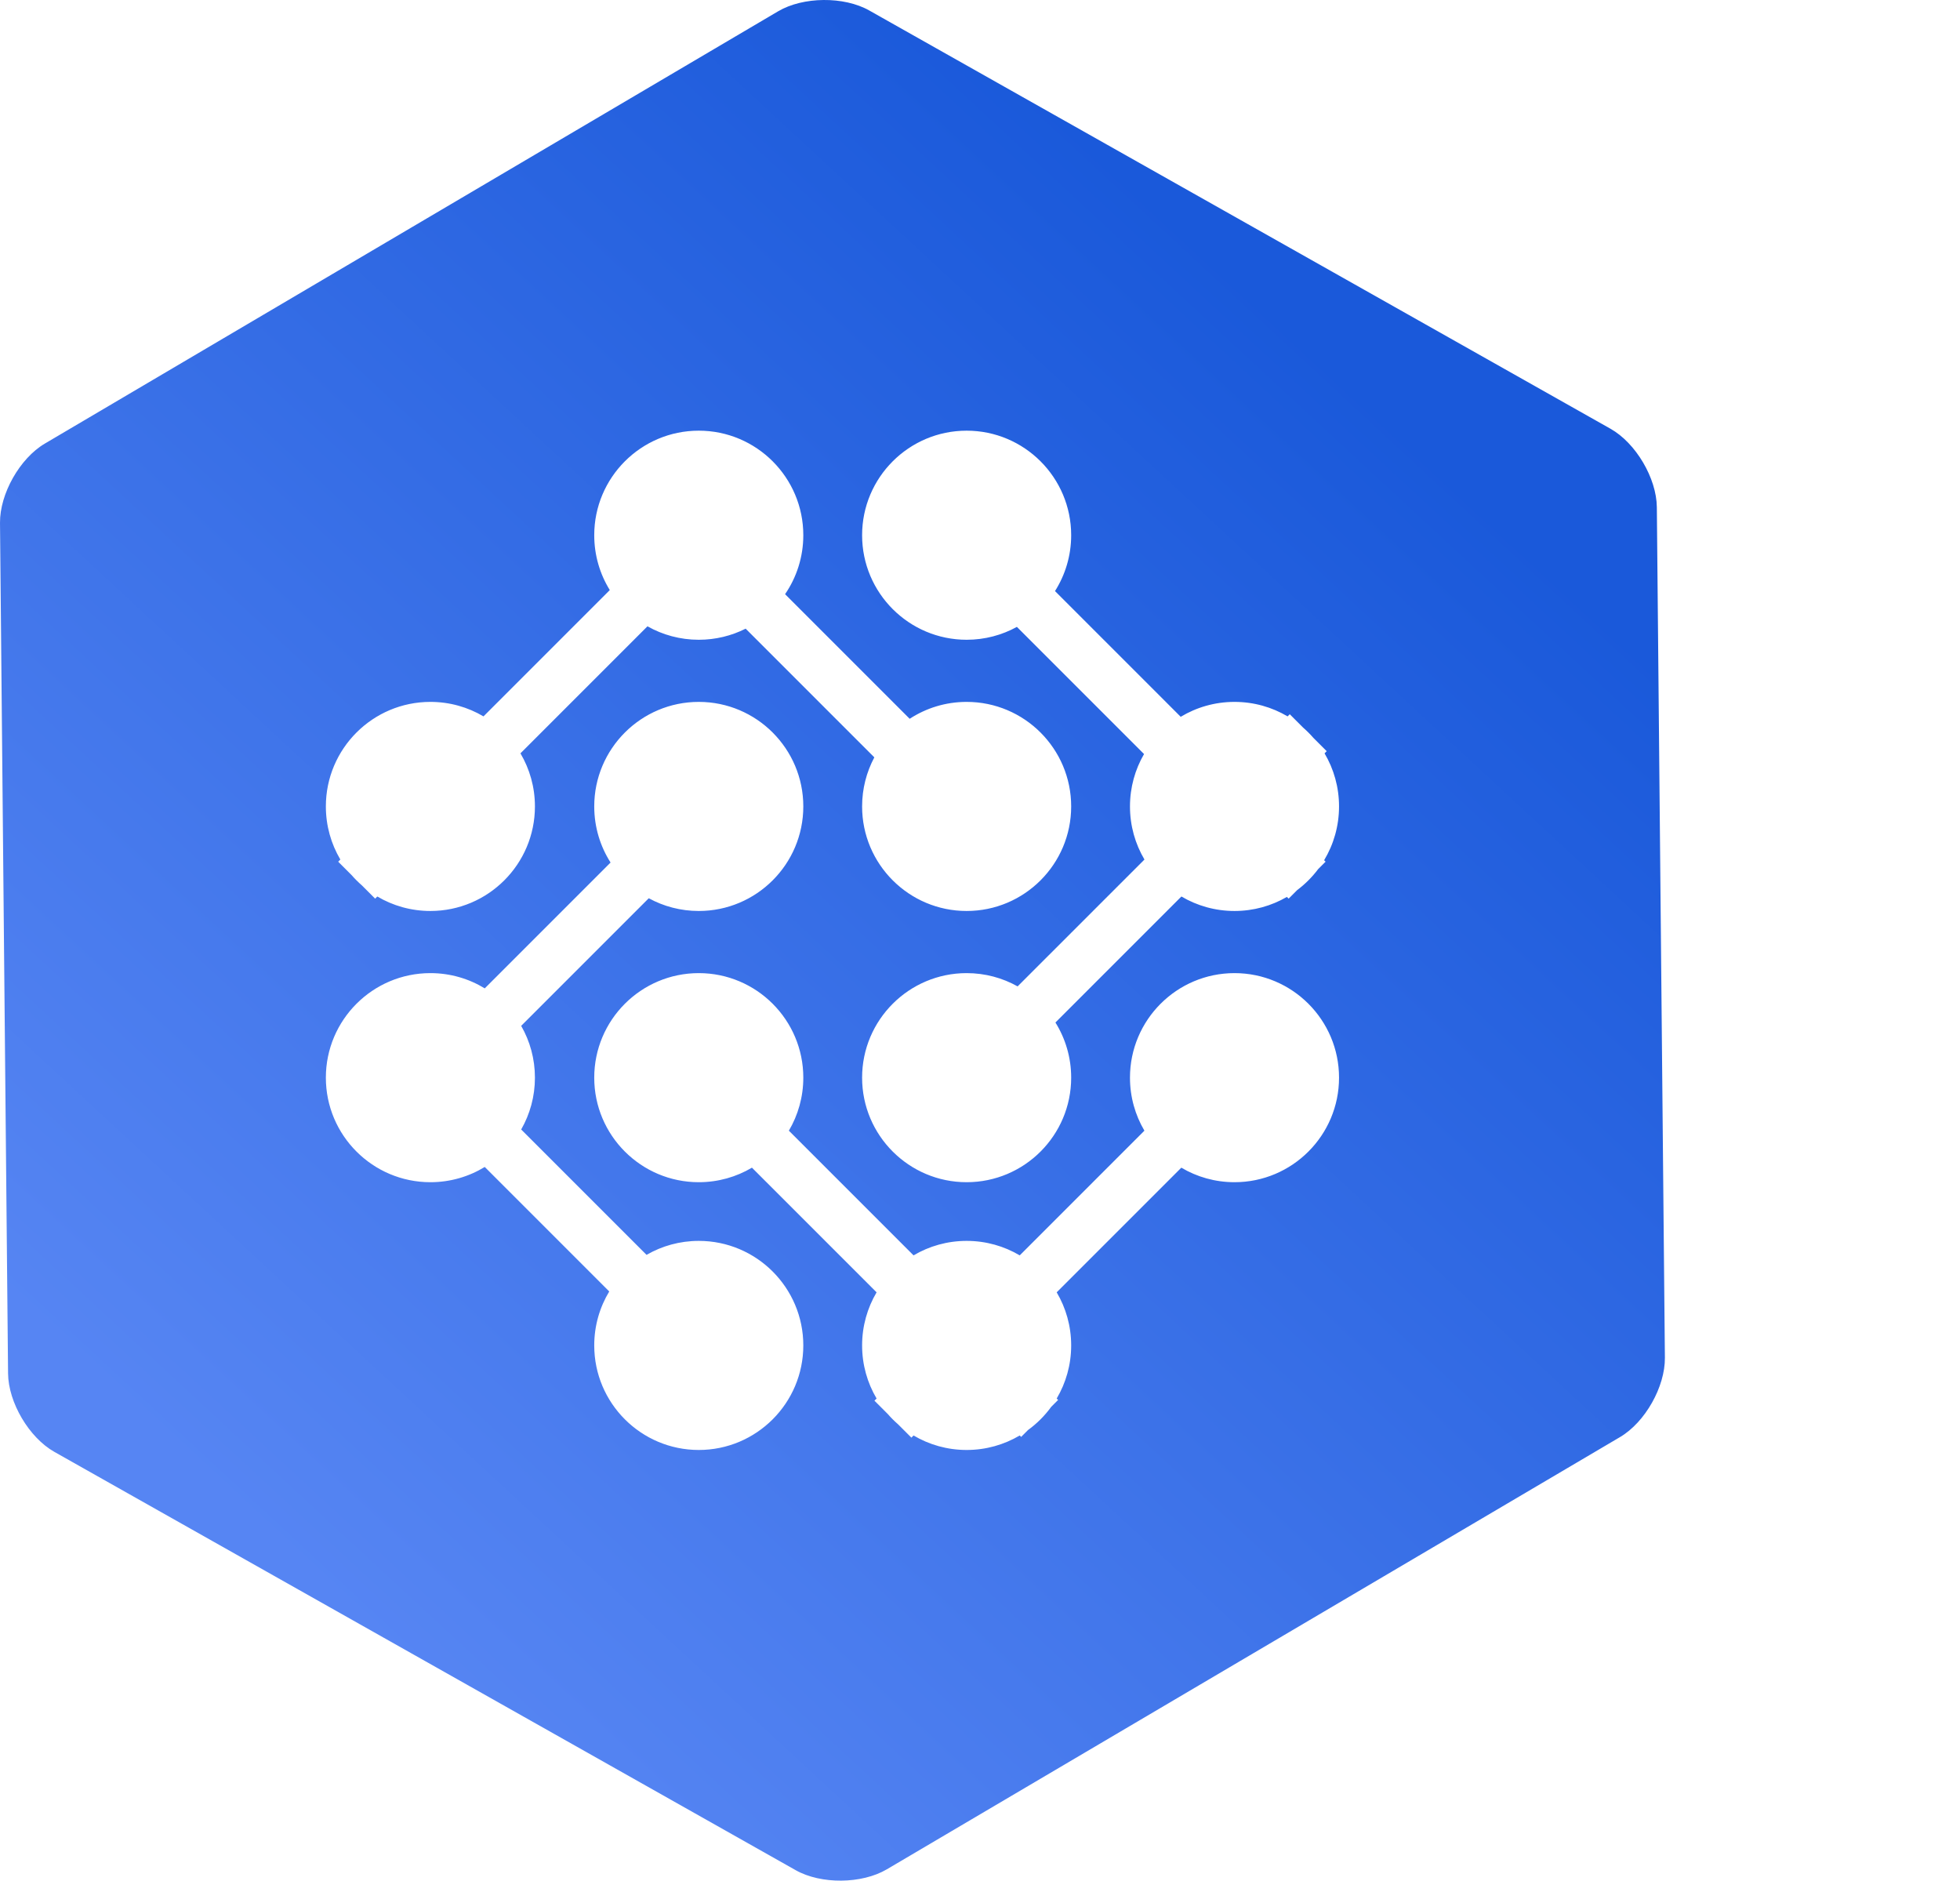 <?xml version="1.0" encoding="UTF-8" standalone="no"?><!-- Generator: Gravit.io --><svg xmlns="http://www.w3.org/2000/svg" xmlns:xlink="http://www.w3.org/1999/xlink" style="isolation:isolate" viewBox="528.169 215 300 287.825" width="300pt" height="287.825pt"><g><linearGradient id="_lgradient_0" x1="0.186" y1="0.836" x2="0.753" y2="0.133" gradientTransform="matrix(254.831,0,0,287.825,528.169,215)" gradientUnits="userSpaceOnUse"><stop offset="0%" stop-opacity="1" style="stop-color:rgb(86,133,243)"/><stop offset="97.917%" stop-opacity="1" style="stop-color:rgb(26,89,218)"/></linearGradient><path d=" M 529.403 425.199 L 528.786 360.114 L 528.17 295.028 C 528.128 290.586 531.201 285.148 535.028 282.892 L 591.146 249.812 L 647.265 216.731 C 651.092 214.475 657.34 214.416 661.21 216.599 L 717.945 248.611 L 774.68 280.622 C 778.549 282.805 781.725 288.184 781.767 292.626 L 782.383 357.712 L 783 422.797 C 783.042 427.239 779.969 432.677 776.142 434.933 L 720.023 468.013 L 663.904 501.094 C 660.077 503.35 653.829 503.409 649.96 501.226 L 593.225 469.214 L 536.489 437.203 C 532.62 435.02 529.445 429.641 529.403 425.199 Z  M 725.141 352.269 C 722.783 353.638 720.044 354.422 717.124 354.422 C 714.158 354.422 711.38 353.614 708.998 352.205 L 689.714 371.489 C 691.241 373.94 692.124 376.834 692.124 379.932 C 692.124 388.763 684.954 395.932 676.124 395.932 C 667.293 395.932 660.124 388.763 660.124 379.932 L 660.124 379.932 L 660.124 379.932 L 660.124 379.932 L 660.124 379.932 L 660.124 379.932 L 660.124 379.932 L 660.124 379.932 L 660.124 379.932 L 660.124 379.932 L 660.124 379.932 L 660.124 379.932 C 660.124 371.102 667.293 363.932 676.124 363.932 C 678.956 363.932 681.617 364.67 683.926 365.963 L 683.926 365.963 L 683.926 365.963 L 683.926 365.963 L 683.926 365.963 L 703.341 346.549 C 701.932 344.166 701.124 341.388 701.124 338.422 L 701.124 338.422 L 701.124 338.422 L 701.124 338.422 L 701.124 338.422 C 701.124 335.502 701.908 332.763 703.277 330.405 L 683.815 310.943 C 681.533 312.198 678.911 312.913 676.124 312.913 C 667.293 312.913 660.124 305.743 660.124 296.913 L 660.124 296.913 L 660.124 296.913 L 660.124 296.913 L 660.124 296.913 L 660.124 296.913 L 660.124 296.913 L 660.124 296.913 L 660.124 296.913 L 660.124 296.913 L 660.124 296.913 L 660.124 296.913 L 660.124 296.913 L 660.124 296.913 L 660.124 296.913 L 660.124 296.913 L 660.124 296.913 L 660.124 296.913 L 660.124 296.913 C 660.124 288.082 667.293 280.913 676.124 280.913 C 684.954 280.913 692.124 288.082 692.124 296.913 C 692.124 300.055 691.216 302.988 689.648 305.462 L 708.89 324.704 C 711.296 323.256 714.113 322.422 717.124 322.422 C 720.089 322.422 722.868 323.231 725.25 324.64 L 725.58 324.31 L 727.621 326.351 C 728.181 326.839 728.707 327.365 729.195 327.925 L 731.236 329.967 L 730.907 330.296 C 732.315 332.679 733.124 335.457 733.124 338.422 C 733.124 341.433 732.291 344.25 730.842 346.656 L 731.064 346.878 L 729.924 348.018 C 729.013 349.232 727.933 350.312 726.719 351.223 L 725.408 352.535 L 725.141 352.269 Z  M 642.299 311.215 C 640.14 312.301 637.703 312.913 635.124 312.913 C 632.271 312.913 629.592 312.164 627.271 310.854 L 627.271 310.854 L 627.271 310.854 L 627.271 310.854 L 627.271 310.854 L 627.271 310.854 L 627.271 310.854 L 607.829 330.296 C 609.237 332.679 610.046 335.457 610.046 338.422 C 610.046 347.253 602.876 354.422 594.046 354.422 C 591.08 354.422 588.302 353.614 585.92 352.205 L 585.59 352.535 L 583.549 350.494 C 582.988 350.006 582.462 349.48 581.974 348.92 L 579.933 346.878 L 580.263 346.549 C 578.854 344.166 578.046 341.388 578.046 338.422 L 578.046 338.422 L 578.046 338.422 L 578.046 338.422 C 578.046 329.592 585.215 322.422 594.046 322.422 C 597.011 322.422 599.789 323.231 602.172 324.64 L 621.504 305.308 C 619.995 302.867 619.124 299.99 619.124 296.913 L 619.124 296.913 L 619.124 296.913 L 619.124 296.913 L 619.124 296.913 L 619.124 296.913 L 619.124 296.913 L 619.124 296.913 L 619.124 296.913 L 619.124 296.913 L 619.124 296.913 L 619.124 296.913 C 619.124 288.082 626.293 280.913 635.124 280.913 C 643.954 280.913 651.124 288.082 651.124 296.913 C 651.124 300.259 650.094 303.367 648.334 305.937 L 667.405 325.008 C 669.914 323.373 672.909 322.422 676.124 322.422 C 684.954 322.422 692.124 329.592 692.124 338.422 C 692.124 347.253 684.954 354.422 676.124 354.422 C 667.293 354.422 660.124 347.253 660.124 338.422 L 660.124 338.422 L 660.124 338.422 L 660.124 338.422 L 660.124 338.422 L 660.124 338.422 L 660.124 338.422 L 660.124 338.422 L 660.124 338.422 L 660.124 338.422 L 660.124 338.422 L 660.124 338.422 L 660.124 338.422 C 660.124 335.709 660.801 333.152 661.995 330.911 L 642.299 311.215 L 642.299 311.215 Z  M 667.998 407.13 C 670.38 405.721 673.158 404.913 676.124 404.913 C 679.089 404.913 681.868 405.721 684.25 407.13 L 684.25 407.13 L 684.25 407.13 L 684.25 407.13 L 703.333 388.046 C 701.929 385.667 701.124 382.893 701.124 379.932 L 701.124 379.932 L 701.124 379.932 L 701.124 379.932 L 701.124 379.932 C 701.124 371.102 708.293 363.932 717.124 363.932 C 725.954 363.932 733.124 371.102 733.124 379.932 C 733.124 388.763 725.954 395.932 717.124 395.932 C 714.153 395.932 711.37 395.121 708.985 393.708 L 689.907 412.786 C 691.315 415.169 692.124 417.947 692.124 420.913 C 692.124 423.878 691.315 426.656 689.907 429.039 L 690.124 429.256 L 689.075 430.304 C 688.083 431.669 686.881 432.872 685.515 433.864 L 684.467 434.913 L 684.25 434.695 C 681.868 436.104 679.089 436.913 676.124 436.913 C 673.158 436.913 670.38 436.104 667.998 434.695 L 667.668 435.025 L 665.627 432.984 C 665.066 432.496 664.54 431.97 664.052 431.41 L 662.011 429.368 L 662.341 429.039 C 660.932 426.656 660.124 423.878 660.124 420.913 L 660.124 420.913 L 660.124 420.913 L 660.124 420.913 L 660.124 420.913 L 660.124 420.913 L 660.124 420.913 L 660.124 420.913 L 660.124 420.913 L 660.124 420.913 L 660.124 420.913 L 660.124 420.913 L 660.124 420.913 C 660.124 417.947 660.932 415.169 662.341 412.786 L 643.262 393.708 C 640.877 395.121 638.095 395.932 635.124 395.932 C 626.293 395.932 619.124 388.763 619.124 379.932 L 619.124 379.932 L 619.124 379.932 L 619.124 379.932 L 619.124 379.932 L 619.124 379.932 L 619.124 379.932 L 619.124 379.932 L 619.124 379.932 L 619.124 379.932 L 619.124 379.932 L 619.124 379.932 L 619.124 379.932 C 619.124 371.102 626.293 363.932 635.124 363.932 C 643.954 363.932 651.124 371.102 651.124 379.932 C 651.124 382.893 650.318 385.667 648.914 388.046 L 667.998 407.13 L 667.998 407.13 L 667.998 407.13 Z  M 602.365 393.599 C 599.94 395.079 597.092 395.932 594.046 395.932 C 585.215 395.932 578.046 388.763 578.046 379.932 L 578.046 379.932 L 578.046 379.932 L 578.046 379.932 L 578.046 379.932 L 578.046 379.932 C 578.046 371.102 585.215 363.932 594.046 363.932 C 597.092 363.932 599.94 364.786 602.365 366.266 L 621.623 347.008 C 620.041 344.527 619.124 341.581 619.124 338.422 L 619.124 338.422 L 619.124 338.422 L 619.124 338.422 L 619.124 338.422 L 619.124 338.422 L 619.124 338.422 C 619.124 329.592 626.293 322.422 635.124 322.422 C 643.954 322.422 651.124 329.592 651.124 338.422 C 651.124 347.253 643.954 354.422 635.124 354.422 C 632.352 354.422 629.744 353.716 627.47 352.474 L 627.47 352.474 L 627.47 352.474 L 627.47 352.474 L 607.942 372.002 C 609.281 374.34 610.046 377.048 610.046 379.932 C 610.046 382.817 609.281 385.525 607.942 387.863 L 627.131 407.052 C 629.483 405.691 632.213 404.913 635.124 404.913 C 643.954 404.913 651.124 412.082 651.124 420.913 C 651.124 429.743 643.954 436.913 635.124 436.913 C 626.293 436.913 619.124 429.743 619.124 420.913 L 619.124 420.913 L 619.124 420.913 L 619.124 420.913 L 619.124 420.913 L 619.124 420.913 L 619.124 420.913 L 619.124 420.913 L 619.124 420.913 L 619.124 420.913 L 619.124 420.913 L 619.124 420.913 L 619.124 420.913 L 619.124 420.913 C 619.124 417.892 619.963 415.065 621.42 412.654 L 602.365 393.599 L 602.365 393.599 L 602.365 393.599 L 602.365 393.599 Z " fill-rule="evenodd" fill="url(#_lgradient_0)"/></g></svg>